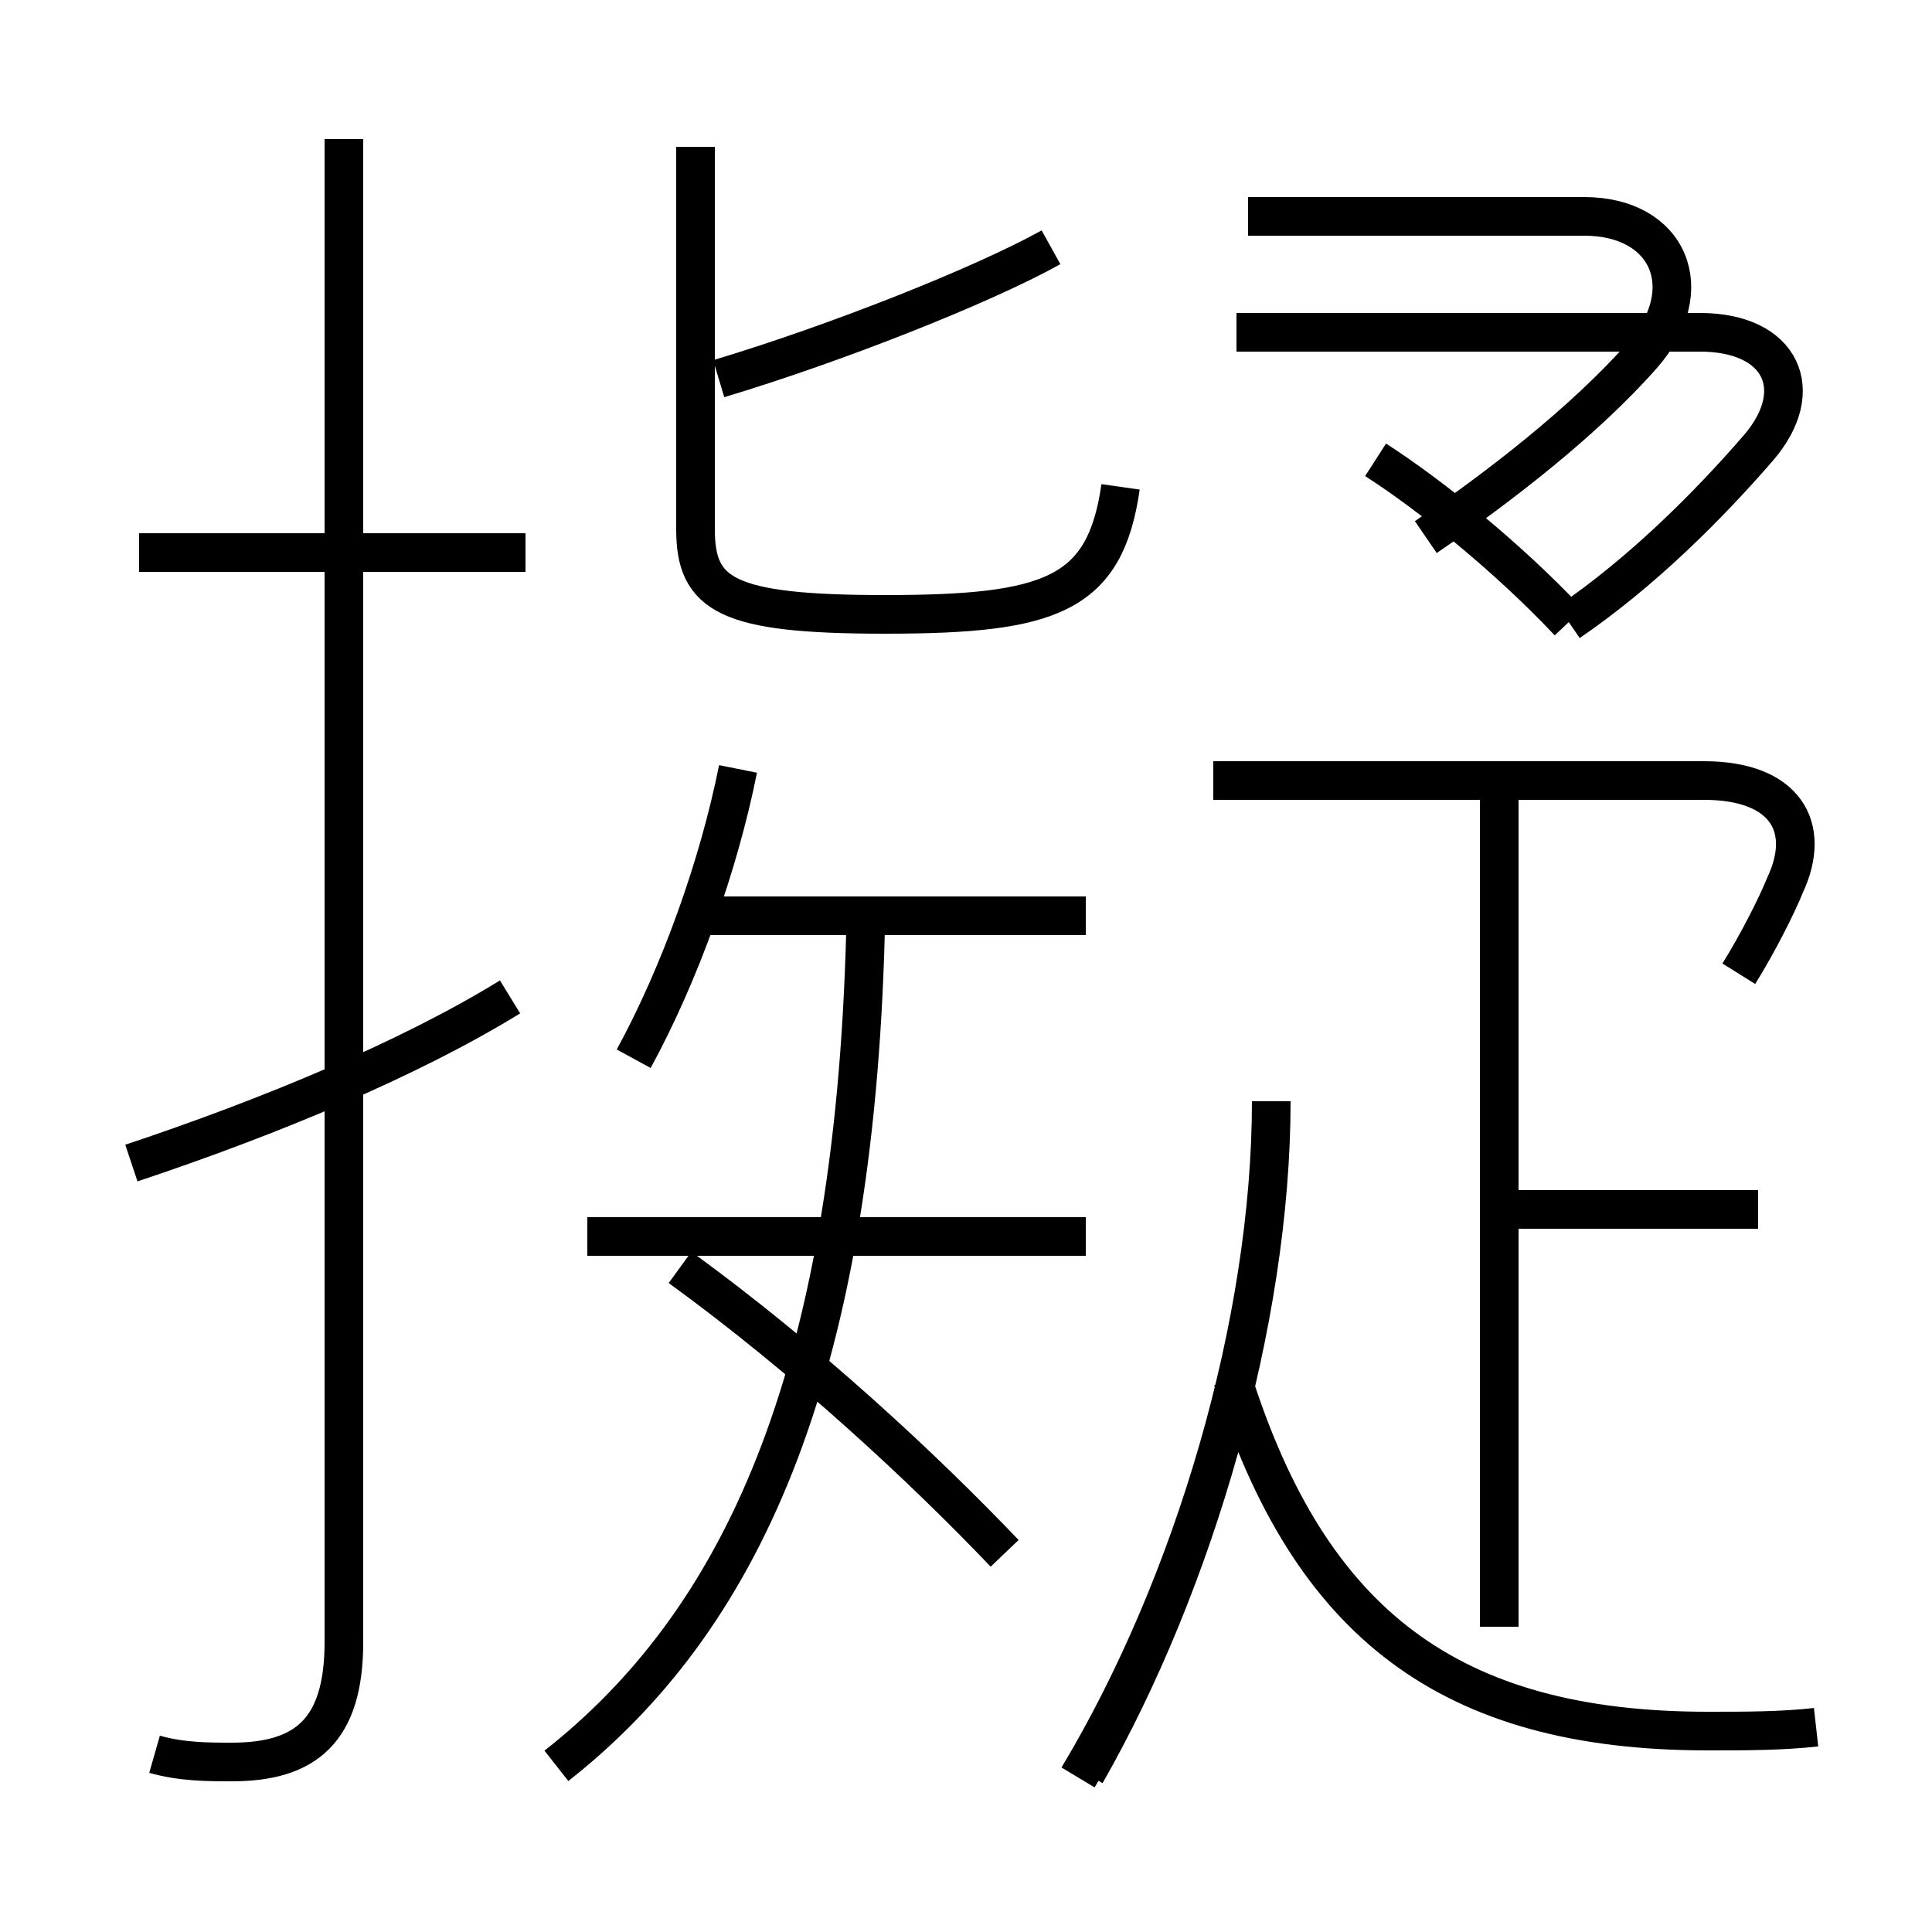 <?xml version='1.0' encoding='utf8'?>
<svg viewBox="0.0 -6.0 50.0 50.0" version="1.1" xmlns="http://www.w3.org/2000/svg">
<rect x="0.0" y="-6.0" width="50.0" height="50.0" fill="#808080" stroke="none"/>
<rect x="-1000" y="-1000" width="2000" height="2000" stroke="white" fill="white"/>
<g style="fill:white;stroke:#000000;  stroke-width:1">
<path d="M 47.0 0.7 C 46.1 0.8 45.2 0.8 44.2 0.8 C 37.5 0.8 33.9 -2.0 31.9 -8.3 M 3.4 -13.9 C 7.0 -15.1 10.6 -16.6 13.2 -18.2 M 4.0 1.4 C 4.7 1.6 5.4 1.6 6.0 1.6 C 7.9 1.6 8.9 0.8 8.9 -1.5 L 8.9 -40.4 M 14.4 1.7 C 19.1 -2.0 22.1 -8.2 22.4 -19.9 M 26.0 -3.8 C 23.9 -6.0 20.9 -8.8 17.6 -11.2 M 13.6 -29.7 L 3.6 -29.7 M 28.1 -12.0 L 15.2 -12.0 M 16.4 -16.6 C 17.6 -18.8 18.6 -21.6 19.1 -24.1 M 28.1 -20.3 L 18.1 -20.3 M 28.1 1.9 C 30.9 -3.0 32.9 -9.8 32.9 -15.5 M 45.5 -12.7 L 39.0 -12.7 M 38.8 -1.9 L 38.8 -23.4 M 27.9 2.0 C 30.9 -3.0 32.9 -9.8 32.9 -15.5 M 45.5 -12.7 L 39.0 -12.7 M 18.0 -40.2 L 18.0 -30.3 C 18.0 -28.6 18.8 -28.1 22.9 -28.1 C 27.2 -28.1 28.6 -28.6 29.0 -31.4 M 45.0 -18.8 C 45.5 -19.6 46.0 -20.6 46.2 -21.1 C 46.9 -22.6 46.2 -23.8 44.1 -23.8 L 31.4 -23.8 M 18.6 -34.2 C 21.6 -35.1 25.4 -36.6 27.2 -37.6 M 40.6 -27.9 C 39.0 -29.6 37.0 -31.2 35.6 -32.1 M 40.6 -27.9 C 42.5 -29.2 44.2 -30.9 45.5 -32.4 C 46.8 -33.9 46.1 -35.4 44.0 -35.4 L 32.0 -35.4 M 36.9 -30.1 C 38.8 -31.4 41.0 -33.1 42.5 -34.8 C 44.0 -36.5 43.2 -38.4 41.0 -38.4 L 32.3 -38.4" transform="translate(0.0, 38.0)" />
</g>
</svg>